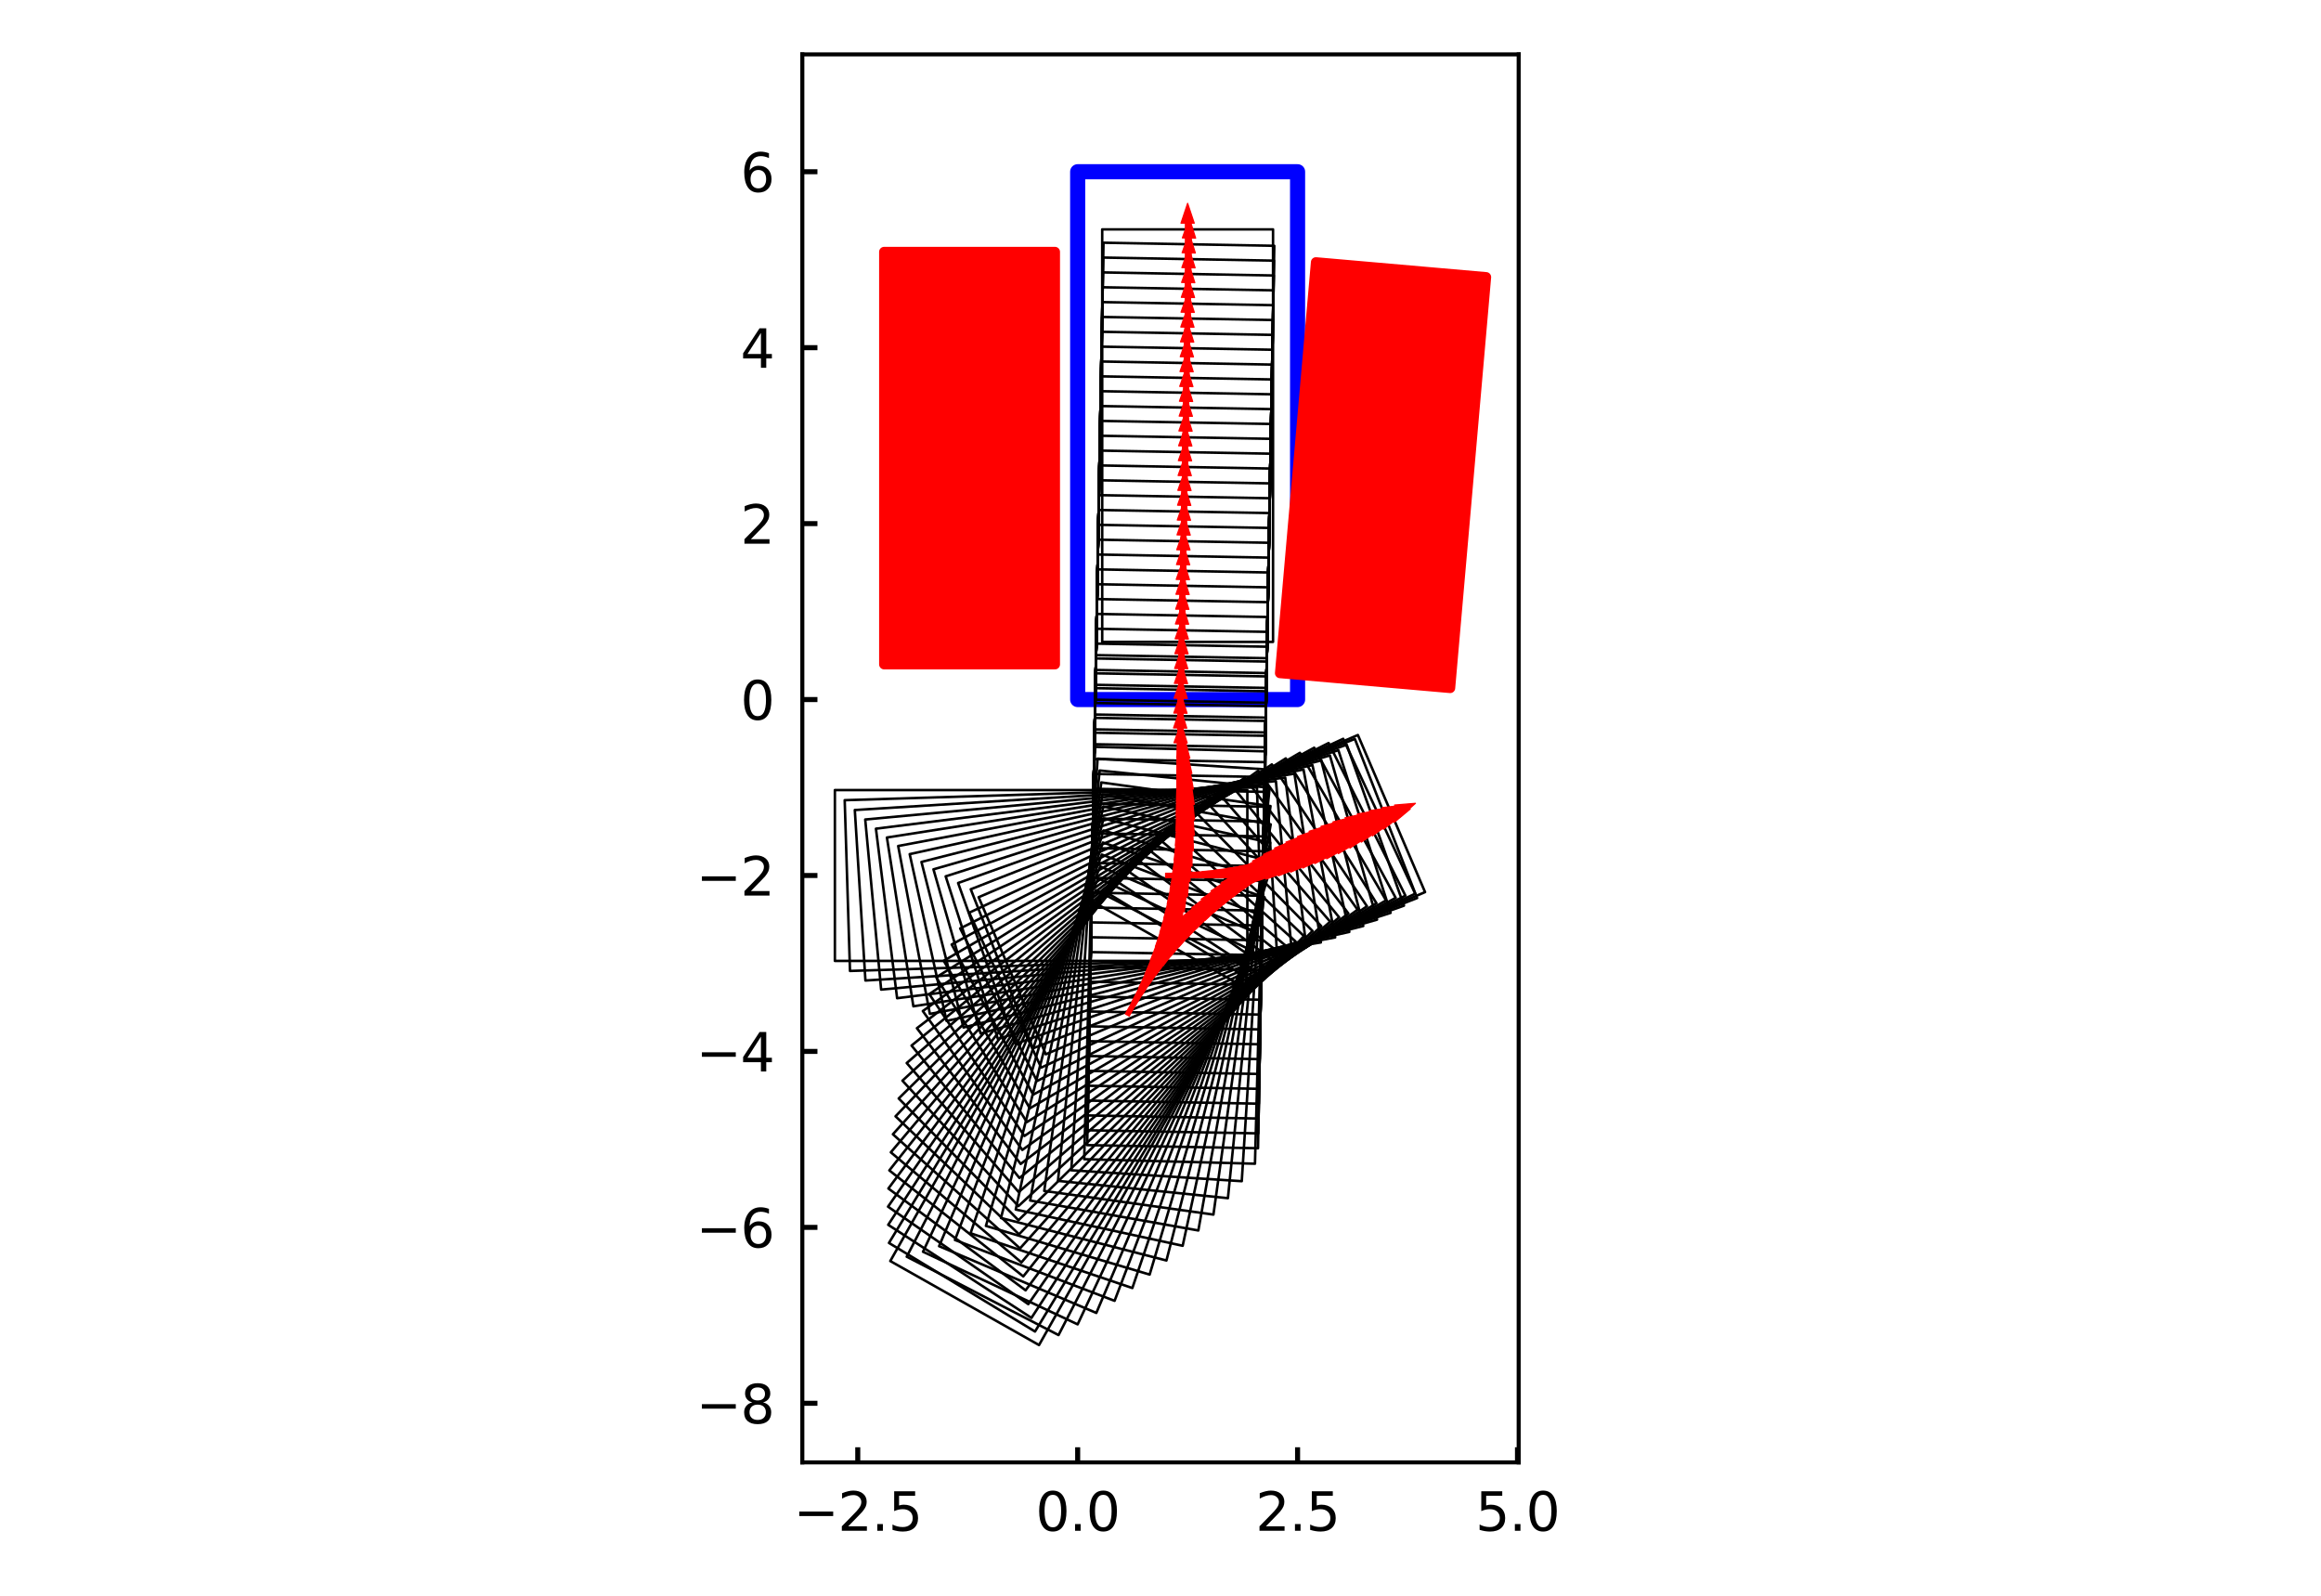 <?xml version="1.0" encoding="utf-8" standalone="no"?>
<!DOCTYPE svg PUBLIC "-//W3C//DTD SVG 1.1//EN"
  "http://www.w3.org/Graphics/SVG/1.1/DTD/svg11.dtd">
<svg xmlns:xlink="http://www.w3.org/1999/xlink" width="460.8pt" height="316.8pt" viewBox="0 0 460.8 316.8" xmlns="http://www.w3.org/2000/svg" version="1.1">
 <defs>
  <style type="text/css">*{stroke-linejoin: round; stroke-linecap: butt}</style>
 </defs>
 <g id="figure_1">
  <g id="patch_1">
   <path d="M 0 316.8 
L 460.8 316.8 
L 460.8 0 
L 0 0 
z
" style="fill: #ffffff"/>
  </g>
  <g id="axes_1">
   <g id="patch_2">
    <path d="M 159.29 290.32 
L 301.51 290.32 
L 301.51 10.8 
L 159.29 10.8 
z
" style="fill: #ffffff"/>
   </g>
   <g id="PatchCollection_1">
    <path d="M 213.955 138.878 
L 257.615 138.878 
L 257.615 34.093 
L 213.955 34.093 
z
" clip-path="url(#p32243d789e)" style="fill: #ffffff; stroke: #0000ff; stroke-width: 3"/>
    <path d="M 175.534 131.892 
L 209.449 131.892 
L 209.449 50.003 
L 175.534 50.003 
z
" clip-path="url(#p32243d789e)" style="fill: #ff0000; stroke: #ff0000; stroke-width: 2"/>
    <path d="M 254.122 133.638 
L 287.909 136.594 
L 295.046 55.017 
L 261.259 52.061 
z
" clip-path="url(#p32243d789e)" style="fill: #ff0000; stroke: #ff0000; stroke-width: 2"/>
   </g>
   <g id="PatchCollection_2">
    <path d="M 165.754 190.763 
L 247.643 190.763 
L 247.643 156.848 
L 165.754 156.848 
L 165.754 190.763 
z
" clip-path="url(#p32243d789e)" style="fill: none; stroke: #000000; stroke-width: 0.5"/>
    <path d="M 168.755 192.758 
L 250.605 190.213 
L 249.551 156.314 
L 167.701 158.859 
L 168.755 192.758 
z
" clip-path="url(#p32243d789e)" style="fill: none; stroke: #000000; stroke-width: 0.5"/>
    <path d="M 171.817 194.658 
L 253.547 189.571 
L 251.441 155.721 
L 169.71 160.808 
L 171.817 194.658 
z
" clip-path="url(#p32243d789e)" style="fill: none; stroke: #000000; stroke-width: 0.5"/>
    <path d="M 174.936 196.462 
L 256.469 188.837 
L 253.311 155.07 
L 171.778 162.694 
L 174.936 196.462 
z
" clip-path="url(#p32243d789e)" style="fill: none; stroke: #000000; stroke-width: 0.5"/>
    <path d="M 178.109 198.168 
L 259.366 188.014 
L 255.16 154.36 
L 173.904 164.515 
L 178.109 198.168 
z
" clip-path="url(#p32243d789e)" style="fill: none; stroke: #000000; stroke-width: 0.5"/>
    <path d="M 181.335 199.775 
L 262.237 187.101 
L 256.987 153.594 
L 176.085 166.269 
L 181.335 199.775 
z
" clip-path="url(#p32243d789e)" style="fill: none; stroke: #000000; stroke-width: 0.5"/>
    <path d="M 184.608 201.281 
L 265.077 186.099 
L 258.789 152.771 
L 178.32 167.954 
L 184.608 201.281 
z
" clip-path="url(#p32243d789e)" style="fill: none; stroke: #000000; stroke-width: 0.5"/>
    <path d="M 187.927 202.685 
L 267.885 185.009 
L 260.564 151.893 
L 180.606 169.569 
L 187.927 202.685 
z
" clip-path="url(#p32243d789e)" style="fill: none; stroke: #000000; stroke-width: 0.5"/>
    <path d="M 191.287 203.984 
L 270.658 183.832 
L 262.311 150.96 
L 182.941 171.112 
L 191.287 203.984 
z
" clip-path="url(#p32243d789e)" style="fill: none; stroke: #000000; stroke-width: 0.5"/>
    <path d="M 194.687 205.179 
L 273.393 182.57 
L 264.029 149.973 
L 185.323 172.582 
L 194.687 205.179 
z
" clip-path="url(#p32243d789e)" style="fill: none; stroke: #000000; stroke-width: 0.5"/>
    <path d="M 198.122 206.268 
L 276.087 181.223 
L 265.715 148.933 
L 187.749 173.977 
L 198.122 206.268 
z
" clip-path="url(#p32243d789e)" style="fill: none; stroke: #000000; stroke-width: 0.5"/>
    <path d="M 201.589 207.249 
L 278.738 179.793 
L 267.367 147.841 
L 190.218 175.296 
L 201.589 207.249 
z
" clip-path="url(#p32243d789e)" style="fill: none; stroke: #000000; stroke-width: 0.5"/>
    <path d="M 205.085 208.122 
L 281.344 178.282 
L 268.985 146.699 
L 192.727 176.538 
L 205.085 208.122 
z
" clip-path="url(#p32243d789e)" style="fill: none; stroke: #000000; stroke-width: 0.5"/>
    <path d="M 207.629 209.3 
L 282.923 177.105 
L 269.589 145.921 
L 194.295 178.115 
L 207.629 209.3 
z
" clip-path="url(#p32243d789e)" style="fill: none; stroke: #000000; stroke-width: 0.5"/>
    <path d="M 206.711 211.944 
L 280.968 177.425 
L 266.672 146.67 
L 192.414 181.189 
L 206.711 211.944 
z
" clip-path="url(#p32243d789e)" style="fill: none; stroke: #000000; stroke-width: 0.5"/>
    <path d="M 205.876 214.615 
L 279.025 177.805 
L 263.779 147.51 
L 190.63 184.32 
L 205.876 214.615 
z
" clip-path="url(#p32243d789e)" style="fill: none; stroke: #000000; stroke-width: 0.5"/>
    <path d="M 205.124 217.311 
L 277.093 178.246 
L 260.914 148.439 
L 188.944 187.504 
L 205.124 217.311 
z
" clip-path="url(#p32243d789e)" style="fill: none; stroke: #000000; stroke-width: 0.5"/>
    <path d="M 204.456 220.029 
L 275.177 178.746 
L 258.079 149.456 
L 187.358 190.74 
L 204.456 220.029 
z
" clip-path="url(#p32243d789e)" style="fill: none; stroke: #000000; stroke-width: 0.5"/>
    <path d="M 203.873 222.767 
L 273.277 179.306 
L 255.277 150.561 
L 185.873 194.022 
L 203.873 222.767 
z
" clip-path="url(#p32243d789e)" style="fill: none; stroke: #000000; stroke-width: 0.5"/>
    <path d="M 203.375 225.521 
L 271.395 179.924 
L 252.511 151.753 
L 184.491 197.35 
L 203.375 225.521 
z
" clip-path="url(#p32243d789e)" style="fill: none; stroke: #000000; stroke-width: 0.5"/>
    <path d="M 202.964 228.29 
L 269.534 180.601 
L 249.783 153.031 
L 183.213 200.719 
L 202.964 228.29 
z
" clip-path="url(#p32243d789e)" style="fill: none; stroke: #000000; stroke-width: 0.5"/>
    <path d="M 202.638 231.07 
L 267.694 181.335 
L 247.096 154.392 
L 182.04 204.126 
L 202.638 231.07 
z
" clip-path="url(#p32243d789e)" style="fill: none; stroke: #000000; stroke-width: 0.5"/>
    <path d="M 202.399 233.859 
L 265.878 182.127 
L 244.453 155.836 
L 180.974 207.568 
L 202.399 233.859 
z
" clip-path="url(#p32243d789e)" style="fill: none; stroke: #000000; stroke-width: 0.5"/>
    <path d="M 202.247 236.653 
L 264.088 182.974 
L 241.856 157.362 
L 180.015 211.041 
L 202.247 236.653 
z
" clip-path="url(#p32243d789e)" style="fill: none; stroke: #000000; stroke-width: 0.5"/>
    <path d="M 202.182 239.452 
L 262.325 183.876 
L 239.307 158.967 
L 179.165 214.543 
L 202.182 239.452 
z
" clip-path="url(#p32243d789e)" style="fill: none; stroke: #000000; stroke-width: 0.5"/>
    <path d="M 202.204 242.251 
L 260.59 184.833 
L 236.81 160.651 
L 178.424 218.069 
L 202.204 242.251 
z
" clip-path="url(#p32243d789e)" style="fill: none; stroke: #000000; stroke-width: 0.5"/>
    <path d="M 202.313 245.047 
L 258.886 185.843 
L 234.366 162.412 
L 177.792 221.617 
L 202.313 245.047 
z
" clip-path="url(#p32243d789e)" style="fill: none; stroke: #000000; stroke-width: 0.5"/>
    <path d="M 202.508 247.84 
L 257.215 186.906 
L 231.978 164.248 
L 177.272 225.182 
L 202.508 247.84 
z
" clip-path="url(#p32243d789e)" style="fill: none; stroke: #000000; stroke-width: 0.5"/>
    <path d="M 202.79 250.624 
L 255.577 188.02 
L 229.649 166.157 
L 176.862 228.762 
L 202.79 250.624 
z
" clip-path="url(#p32243d789e)" style="fill: none; stroke: #000000; stroke-width: 0.5"/>
    <path d="M 203.159 253.399 
L 253.975 189.184 
L 227.379 168.138 
L 176.564 232.353 
L 203.159 253.399 
z
" clip-path="url(#p32243d789e)" style="fill: none; stroke: #000000; stroke-width: 0.5"/>
    <path d="M 203.614 256.161 
L 252.409 190.398 
L 225.173 170.188 
L 176.377 235.951 
L 203.614 256.161 
z
" clip-path="url(#p32243d789e)" style="fill: none; stroke: #000000; stroke-width: 0.5"/>
    <path d="M 204.154 258.907 
L 250.882 191.659 
L 223.031 172.306 
L 176.303 239.554 
L 204.154 258.907 
z
" clip-path="url(#p32243d789e)" style="fill: none; stroke: #000000; stroke-width: 0.5"/>
    <path d="M 204.779 261.635 
L 249.395 192.968 
L 220.956 174.49 
L 176.34 243.157 
L 204.779 261.635 
z
" clip-path="url(#p32243d789e)" style="fill: none; stroke: #000000; stroke-width: 0.5"/>
    <path d="M 205.489 264.342 
L 247.95 194.322 
L 218.95 176.736 
L 176.489 246.757 
L 205.489 264.342 
z
" clip-path="url(#p32243d789e)" style="fill: none; stroke: #000000; stroke-width: 0.5"/>
    <path d="M 206.283 267.027 
L 246.547 195.72 
L 217.015 179.045 
L 176.751 250.351 
L 206.283 267.027 
z
" clip-path="url(#p32243d789e)" style="fill: none; stroke: #000000; stroke-width: 0.5"/>
    <path d="M 210.154 265.044 
L 247.715 192.278 
L 217.578 176.721 
L 180.017 249.487 
L 210.154 265.044 
z
" clip-path="url(#p32243d789e)" style="fill: none; stroke: #000000; stroke-width: 0.5"/>
    <path d="M 213.948 262.917 
L 248.753 188.793 
L 218.054 174.378 
L 183.248 248.502 
L 213.948 262.917 
z
" clip-path="url(#p32243d789e)" style="fill: none; stroke: #000000; stroke-width: 0.5"/>
    <path d="M 217.659 260.65 
L 249.66 185.273 
L 218.441 172.019 
L 186.44 247.396 
L 217.659 260.65 
z
" clip-path="url(#p32243d789e)" style="fill: none; stroke: #000000; stroke-width: 0.5"/>
    <path d="M 221.283 258.245 
L 250.434 181.72 
L 218.74 169.647 
L 189.589 246.172 
L 221.283 258.245 
z
" clip-path="url(#p32243d789e)" style="fill: none; stroke: #000000; stroke-width: 0.5"/>
    <path d="M 224.813 255.706 
L 251.074 178.142 
L 218.95 167.266 
L 192.689 244.829 
L 224.813 255.706 
z
" clip-path="url(#p32243d789e)" style="fill: none; stroke: #000000; stroke-width: 0.5"/>
    <path d="M 228.246 253.036 
L 251.579 174.542 
L 219.07 164.878 
L 195.737 243.372 
L 228.246 253.036 
z
" clip-path="url(#p32243d789e)" style="fill: none; stroke: #000000; stroke-width: 0.5"/>
    <path d="M 231.577 250.239 
L 251.949 170.925 
L 219.101 162.487 
L 198.728 241.801 
L 231.577 250.239 
z
" clip-path="url(#p32243d789e)" style="fill: none; stroke: #000000; stroke-width: 0.5"/>
    <path d="M 234.8 247.319 
L 252.184 167.297 
L 219.041 160.097 
L 201.658 240.12 
L 234.8 247.319 
z
" clip-path="url(#p32243d789e)" style="fill: none; stroke: #000000; stroke-width: 0.5"/>
    <path d="M 237.912 244.281 
L 252.282 163.663 
L 218.893 157.711 
L 204.523 238.33 
L 237.912 244.281 
z
" clip-path="url(#p32243d789e)" style="fill: none; stroke: #000000; stroke-width: 0.5"/>
    <path d="M 240.907 241.128 
L 252.243 160.027 
L 218.655 155.332 
L 207.319 236.433 
L 240.907 241.128 
z
" clip-path="url(#p32243d789e)" style="fill: none; stroke: #000000; stroke-width: 0.5"/>
    <path d="M 243.783 237.865 
L 252.068 156.396 
L 218.327 152.964 
L 210.042 234.433 
L 243.783 237.865 
z
" clip-path="url(#p32243d789e)" style="fill: none; stroke: #000000; stroke-width: 0.5"/>
    <path d="M 246.533 234.496 
L 251.758 152.774 
L 217.912 150.61 
L 212.687 232.332 
L 246.533 234.496 
z
" clip-path="url(#p32243d789e)" style="fill: none; stroke: #000000; stroke-width: 0.5"/>
    <path d="M 249.156 231.026 
L 251.311 149.166 
L 217.408 148.273 
L 215.252 230.133 
L 249.156 231.026 
z
" clip-path="url(#p32243d789e)" style="fill: none; stroke: #000000; stroke-width: 0.5"/>
    <path d="M 249.758 227.95 
L 251.236 146.075 
L 217.326 145.463 
L 215.848 227.338 
L 249.758 227.95 
z
" clip-path="url(#p32243d789e)" style="fill: none; stroke: #000000; stroke-width: 0.5"/>
    <path d="M 249.811 225.002 
L 251.289 143.127 
L 217.38 142.515 
L 215.901 224.39 
L 249.811 225.002 
z
" clip-path="url(#p32243d789e)" style="fill: none; stroke: #000000; stroke-width: 0.5"/>
    <path d="M 249.864 222.055 
L 251.342 140.179 
L 217.433 139.567 
L 215.954 221.442 
L 249.864 222.055 
z
" clip-path="url(#p32243d789e)" style="fill: none; stroke: #000000; stroke-width: 0.5"/>
    <path d="M 249.917 219.107 
L 251.396 137.231 
L 217.486 136.619 
L 216.008 218.495 
L 249.917 219.107 
z
" clip-path="url(#p32243d789e)" style="fill: none; stroke: #000000; stroke-width: 0.5"/>
    <path d="M 249.97 216.159 
L 251.449 134.284 
L 217.539 133.671 
L 216.061 215.547 
L 249.97 216.159 
z
" clip-path="url(#p32243d789e)" style="fill: none; stroke: #000000; stroke-width: 0.5"/>
    <path d="M 250.024 213.211 
L 251.502 131.336 
L 217.593 130.723 
L 216.114 212.599 
L 250.024 213.211 
z
" clip-path="url(#p32243d789e)" style="fill: none; stroke: #000000; stroke-width: 0.5"/>
    <path d="M 250.077 210.264 
L 251.555 128.388 
L 217.646 127.776 
L 216.167 209.651 
L 250.077 210.264 
z
" clip-path="url(#p32243d789e)" style="fill: none; stroke: #000000; stroke-width: 0.5"/>
    <path d="M 250.13 207.316 
L 251.609 125.44 
L 217.699 124.828 
L 216.22 206.703 
L 250.13 207.316 
z
" clip-path="url(#p32243d789e)" style="fill: none; stroke: #000000; stroke-width: 0.5"/>
    <path d="M 250.183 204.368 
L 251.662 122.492 
L 217.752 121.88 
L 216.274 203.756 
L 250.183 204.368 
z
" clip-path="url(#p32243d789e)" style="fill: none; stroke: #000000; stroke-width: 0.5"/>
    <path d="M 250.237 201.42 
L 251.715 119.545 
L 217.805 118.932 
L 216.327 200.808 
L 250.237 201.42 
z
" clip-path="url(#p32243d789e)" style="fill: none; stroke: #000000; stroke-width: 0.5"/>
    <path d="M 250.29 198.472 
L 251.768 116.597 
L 217.859 115.985 
L 216.38 197.86 
L 250.29 198.472 
z
" clip-path="url(#p32243d789e)" style="fill: none; stroke: #000000; stroke-width: 0.5"/>
    <path d="M 250.343 195.525 
L 251.821 113.649 
L 217.912 113.037 
L 216.433 194.912 
L 250.343 195.525 
z
" clip-path="url(#p32243d789e)" style="fill: none; stroke: #000000; stroke-width: 0.5"/>
    <path d="M 250.396 192.577 
L 251.875 110.701 
L 217.965 110.089 
L 216.487 191.964 
L 250.396 192.577 
z
" clip-path="url(#p32243d789e)" style="fill: none; stroke: #000000; stroke-width: 0.5"/>
    <path d="M 250.449 189.629 
L 251.928 107.754 
L 218.018 107.141 
L 216.54 189.017 
L 250.449 189.629 
z
" clip-path="url(#p32243d789e)" style="fill: none; stroke: #000000; stroke-width: 0.5"/>
    <path d="M 250.503 186.681 
L 251.981 104.806 
L 218.072 104.193 
L 216.593 186.069 
L 250.503 186.681 
z
" clip-path="url(#p32243d789e)" style="fill: none; stroke: #000000; stroke-width: 0.5"/>
    <path d="M 250.556 183.734 
L 252.035 101.858 
L 218.125 101.246 
L 216.646 183.121 
L 250.556 183.734 
z
" clip-path="url(#p32243d789e)" style="fill: none; stroke: #000000; stroke-width: 0.5"/>
    <path d="M 250.609 180.786 
L 252.088 98.91 
L 218.178 98.298 
L 216.699 180.173 
L 250.609 180.786 
z
" clip-path="url(#p32243d789e)" style="fill: none; stroke: #000000; stroke-width: 0.5"/>
    <path d="M 250.662 177.838 
L 252.141 95.962 
L 218.231 95.35 
L 216.753 177.225 
L 250.662 177.838 
z
" clip-path="url(#p32243d789e)" style="fill: none; stroke: #000000; stroke-width: 0.5"/>
    <path d="M 250.716 174.89 
L 252.194 93.015 
L 218.285 92.402 
L 216.806 174.278 
L 250.716 174.89 
z
" clip-path="url(#p32243d789e)" style="fill: none; stroke: #000000; stroke-width: 0.5"/>
    <path d="M 250.769 171.942 
L 252.247 90.067 
L 218.338 89.454 
L 216.859 171.33 
L 250.769 171.942 
z
" clip-path="url(#p32243d789e)" style="fill: none; stroke: #000000; stroke-width: 0.5"/>
    <path d="M 250.822 168.995 
L 252.3 87.119 
L 218.391 86.507 
L 216.912 168.382 
L 250.822 168.995 
z
" clip-path="url(#p32243d789e)" style="fill: none; stroke: #000000; stroke-width: 0.5"/>
    <path d="M 250.875 166.047 
L 252.354 84.171 
L 218.444 83.559 
L 216.966 165.434 
L 250.875 166.047 
z
" clip-path="url(#p32243d789e)" style="fill: none; stroke: #000000; stroke-width: 0.5"/>
    <path d="M 250.928 163.099 
L 252.407 81.223 
L 218.497 80.611 
L 217.019 162.487 
L 250.928 163.099 
z
" clip-path="url(#p32243d789e)" style="fill: none; stroke: #000000; stroke-width: 0.5"/>
    <path d="M 250.982 160.151 
L 252.46 78.276 
L 218.551 77.663 
L 217.072 159.539 
L 250.982 160.151 
z
" clip-path="url(#p32243d789e)" style="fill: none; stroke: #000000; stroke-width: 0.5"/>
    <path d="M 251.035 157.203 
L 252.514 75.328 
L 218.604 74.716 
L 217.125 156.591 
L 251.035 157.203 
z
" clip-path="url(#p32243d789e)" style="fill: none; stroke: #000000; stroke-width: 0.5"/>
    <path d="M 251.088 154.256 
L 252.567 72.38 
L 218.657 71.768 
L 217.178 153.643 
L 251.088 154.256 
z
" clip-path="url(#p32243d789e)" style="fill: none; stroke: #000000; stroke-width: 0.5"/>
    <path d="M 251.141 151.308 
L 252.62 69.432 
L 218.71 68.82 
L 217.232 150.695 
L 251.141 151.308 
z
" clip-path="url(#p32243d789e)" style="fill: none; stroke: #000000; stroke-width: 0.5"/>
    <path d="M 251.195 148.36 
L 252.673 66.484 
L 218.764 65.872 
L 217.285 147.748 
L 251.195 148.36 
z
" clip-path="url(#p32243d789e)" style="fill: none; stroke: #000000; stroke-width: 0.5"/>
    <path d="M 251.248 145.412 
L 252.726 63.537 
L 218.817 62.924 
L 217.338 144.8 
L 251.248 145.412 
z
" clip-path="url(#p32243d789e)" style="fill: none; stroke: #000000; stroke-width: 0.5"/>
    <path d="M 251.301 142.464 
L 252.78 60.589 
L 218.87 59.977 
L 217.391 141.852 
L 251.301 142.464 
z
" clip-path="url(#p32243d789e)" style="fill: none; stroke: #000000; stroke-width: 0.5"/>
    <path d="M 251.354 139.517 
L 252.833 57.641 
L 218.923 57.029 
L 217.445 138.904 
L 251.354 139.517 
z
" clip-path="url(#p32243d789e)" style="fill: none; stroke: #000000; stroke-width: 0.5"/>
    <path d="M 251.408 136.569 
L 252.886 54.693 
L 218.976 54.081 
L 217.498 135.956 
L 251.408 136.569 
z
" clip-path="url(#p32243d789e)" style="fill: none; stroke: #000000; stroke-width: 0.5"/>
    <path d="M 251.461 133.621 
L 252.939 51.746 
L 219.03 51.133 
L 217.551 133.009 
L 251.461 133.621 
z
" clip-path="url(#p32243d789e)" style="fill: none; stroke: #000000; stroke-width: 0.5"/>
    <path d="M 251.514 130.673 
L 252.993 48.798 
L 219.083 48.185 
L 217.604 130.061 
L 251.514 130.673 
z
" clip-path="url(#p32243d789e)" style="fill: none; stroke: #000000; stroke-width: 0.5"/>
    <path d="M 252.743 127.43 
L 252.743 45.541 
L 218.828 45.541 
L 218.828 127.43 
L 252.743 127.43 
z
" clip-path="url(#p32243d789e)" style="fill: none; stroke: #000000; stroke-width: 0.5"/>
   </g>
   <g id="PatchCollection_3">
    <path d="M 252.813 173.806 
L 248.883 175.115 
L 248.883 174.242 
L 231.419 174.242 
L 231.419 173.369 
L 248.883 173.369 
L 248.883 172.496 
z
" clip-path="url(#p32243d789e)" style="fill: #ff0000; stroke: #ff0000; stroke-width: 0.24"/>
    <path d="M 255.244 173.103 
L 251.358 174.534 
L 251.331 173.661 
L 233.875 174.204 
L 233.848 173.331 
L 251.303 172.789 
L 251.276 171.916 
z
" clip-path="url(#p32243d789e)" style="fill: #ff0000; stroke: #ff0000; stroke-width: 0.24"/>
    <path d="M 257.653 172.325 
L 253.813 173.876 
L 253.759 173.005 
L 236.328 174.09 
L 236.274 173.218 
L 253.704 172.133 
L 253.65 171.262 
z
" clip-path="url(#p32243d789e)" style="fill: #ff0000; stroke: #ff0000; stroke-width: 0.24"/>
    <path d="M 260.037 171.472 
L 256.247 173.142 
L 256.165 172.273 
L 238.777 173.899 
L 238.696 173.029 
L 256.084 171.403 
L 256.003 170.534 
z
" clip-path="url(#p32243d789e)" style="fill: #ff0000; stroke: #ff0000; stroke-width: 0.24"/>
    <path d="M 262.393 170.546 
L 258.656 172.333 
L 258.548 171.467 
L 241.219 173.632 
L 241.11 172.766 
L 258.44 170.6 
L 258.331 169.734 
z
" clip-path="url(#p32243d789e)" style="fill: #ff0000; stroke: #ff0000; stroke-width: 0.24"/>
    <path d="M 264.719 169.547 
L 261.04 171.449 
L 260.904 170.587 
L 243.651 173.29 
L 243.516 172.427 
L 260.769 169.724 
L 260.634 168.861 
z
" clip-path="url(#p32243d789e)" style="fill: #ff0000; stroke: #ff0000; stroke-width: 0.24"/>
    <path d="M 267.013 168.477 
L 263.394 170.492 
L 263.232 169.634 
L 246.071 172.872 
L 245.909 172.014 
L 263.07 168.776 
L 262.908 167.918 
z
" clip-path="url(#p32243d789e)" style="fill: #ff0000; stroke: #ff0000; stroke-width: 0.24"/>
    <path d="M 269.272 167.335 
L 265.718 169.462 
L 265.53 168.609 
L 248.477 172.379 
L 248.289 171.527 
L 265.341 167.757 
L 265.153 166.904 
z
" clip-path="url(#p32243d789e)" style="fill: #ff0000; stroke: #ff0000; stroke-width: 0.24"/>
    <path d="M 271.495 166.124 
L 268.009 168.36 
L 267.794 167.514 
L 250.867 171.812 
L 250.652 170.965 
L 267.579 166.668 
L 267.364 165.821 
z
" clip-path="url(#p32243d789e)" style="fill: #ff0000; stroke: #ff0000; stroke-width: 0.24"/>
    <path d="M 273.679 164.844 
L 270.264 167.188 
L 270.023 166.349 
L 253.238 171.17 
L 252.997 170.331 
L 269.782 165.509 
L 269.541 164.67 
z
" clip-path="url(#p32243d789e)" style="fill: #ff0000; stroke: #ff0000; stroke-width: 0.24"/>
    <path d="M 275.822 163.497 
L 272.482 165.946 
L 272.215 165.115 
L 255.588 170.456 
L 255.321 169.624 
L 271.948 164.283 
L 271.681 163.452 
z
" clip-path="url(#p32243d789e)" style="fill: #ff0000; stroke: #ff0000; stroke-width: 0.24"/>
    <path d="M 277.923 162.084 
L 274.66 164.636 
L 274.367 163.813 
L 257.914 169.668 
L 257.621 168.846 
L 274.075 162.99 
L 273.782 162.168 
z
" clip-path="url(#p32243d789e)" style="fill: #ff0000; stroke: #ff0000; stroke-width: 0.24"/>
    <path d="M 279.978 160.607 
L 276.796 163.258 
L 276.478 162.445 
L 260.215 168.809 
L 259.897 167.996 
L 276.16 161.632 
L 275.842 160.819 
z
" clip-path="url(#p32243d789e)" style="fill: #ff0000; stroke: #ff0000; stroke-width: 0.24"/>
    <path d="M 281.009 159.48 
L 277.911 162.23 
L 277.568 161.427 
L 261.51 168.293 
L 261.167 167.49 
L 277.225 160.624 
L 276.881 159.821 
z
" clip-path="url(#p32243d789e)" style="fill: #ff0000; stroke: #ff0000; stroke-width: 0.24"/>
    <path d="M 278.508 159.868 
L 275.497 162.712 
L 275.129 161.921 
L 259.292 169.282 
L 258.924 168.49 
L 274.761 161.129 
L 274.392 160.337 
z
" clip-path="url(#p32243d789e)" style="fill: #ff0000; stroke: #ff0000; stroke-width: 0.24"/>
    <path d="M 276.02 160.334 
L 273.098 163.27 
L 272.706 162.49 
L 257.106 170.34 
L 256.713 169.56 
L 272.313 161.71 
L 271.921 160.93 
z
" clip-path="url(#p32243d789e)" style="fill: #ff0000; stroke: #ff0000; stroke-width: 0.24"/>
    <path d="M 273.547 160.876 
L 270.718 163.902 
L 270.302 163.134 
L 254.953 171.466 
L 254.537 170.698 
L 269.885 162.367 
L 269.469 161.599 
z
" clip-path="url(#p32243d789e)" style="fill: #ff0000; stroke: #ff0000; stroke-width: 0.24"/>
    <path d="M 271.093 161.495 
L 268.359 164.607 
L 267.919 163.853 
L 252.837 172.658 
L 252.397 171.903 
L 267.479 163.099 
L 267.039 162.345 
z
" clip-path="url(#p32243d789e)" style="fill: #ff0000; stroke: #ff0000; stroke-width: 0.24"/>
    <path d="M 268.658 162.19 
L 266.023 165.386 
L 265.56 164.646 
L 250.758 173.914 
L 250.295 173.174 
L 265.096 163.906 
L 264.633 163.165 
z
" clip-path="url(#p32243d789e)" style="fill: #ff0000; stroke: #ff0000; stroke-width: 0.24"/>
    <path d="M 266.247 162.96 
L 263.712 166.236 
L 263.226 165.511 
L 248.72 175.235 
L 248.234 174.51 
L 262.74 164.786 
L 262.254 164.06 
z
" clip-path="url(#p32243d789e)" style="fill: #ff0000; stroke: #ff0000; stroke-width: 0.24"/>
    <path d="M 263.861 163.806 
L 261.429 167.159 
L 260.921 166.449 
L 246.724 176.619 
L 246.215 175.909 
L 260.412 165.739 
L 259.904 165.029 
z
" clip-path="url(#p32243d789e)" style="fill: #ff0000; stroke: #ff0000; stroke-width: 0.24"/>
    <path d="M 261.502 164.724 
L 259.176 168.151 
L 258.645 167.457 
L 244.771 178.064 
L 244.241 177.37 
L 258.115 166.764 
L 257.585 166.07 
z
" clip-path="url(#p32243d789e)" style="fill: #ff0000; stroke: #ff0000; stroke-width: 0.24"/>
    <path d="M 259.173 165.716 
L 256.954 169.213 
L 256.403 168.536 
L 242.865 179.569 
L 242.313 178.892 
L 255.851 167.86 
L 255.299 167.183 
z
" clip-path="url(#p32243d789e)" style="fill: #ff0000; stroke: #ff0000; stroke-width: 0.24"/>
    <path d="M 256.876 166.779 
L 254.767 170.344 
L 254.194 169.685 
L 241.006 181.133 
L 240.434 180.473 
L 253.622 169.025 
L 253.05 168.366 
z
" clip-path="url(#p32243d789e)" style="fill: #ff0000; stroke: #ff0000; stroke-width: 0.24"/>
    <path d="M 254.612 167.913 
L 252.615 171.542 
L 252.023 170.901 
L 239.197 182.753 
L 238.604 182.112 
L 251.43 170.259 
L 250.838 169.618 
z
" clip-path="url(#p32243d789e)" style="fill: #ff0000; stroke: #ff0000; stroke-width: 0.24"/>
    <path d="M 252.386 169.118 
L 250.503 172.807 
L 249.89 172.184 
L 237.438 184.429 
L 236.826 183.807 
L 249.278 171.561 
L 248.666 170.939 
z
" clip-path="url(#p32243d789e)" style="fill: #ff0000; stroke: #ff0000; stroke-width: 0.24"/>
    <path d="M 250.198 170.39 
L 248.43 174.136 
L 247.799 173.533 
L 235.733 186.159 
L 235.102 185.556 
L 247.167 172.929 
L 246.536 172.326 
z
" clip-path="url(#p32243d789e)" style="fill: #ff0000; stroke: #ff0000; stroke-width: 0.24"/>
    <path d="M 248.05 171.73 
L 246.4 175.529 
L 245.75 174.946 
L 234.083 187.941 
L 233.433 187.358 
L 245.1 174.363 
L 244.45 173.779 
z
" clip-path="url(#p32243d789e)" style="fill: #ff0000; stroke: #ff0000; stroke-width: 0.24"/>
    <path d="M 245.945 173.136 
L 244.413 176.985 
L 243.746 176.422 
L 232.488 189.773 
L 231.821 189.211 
L 243.078 175.859 
L 242.411 175.296 
z
" clip-path="url(#p32243d789e)" style="fill: #ff0000; stroke: #ff0000; stroke-width: 0.24"/>
    <path d="M 243.885 174.607 
L 242.474 178.501 
L 241.789 177.96 
L 230.952 191.654 
L 230.267 191.113 
L 241.104 177.418 
L 240.419 176.876 
z
" clip-path="url(#p32243d789e)" style="fill: #ff0000; stroke: #ff0000; stroke-width: 0.24"/>
    <path d="M 241.871 176.142 
L 240.582 180.078 
L 239.881 179.557 
L 229.474 193.582 
L 228.773 193.062 
L 239.179 179.037 
L 238.478 178.517 
z
" clip-path="url(#p32243d789e)" style="fill: #ff0000; stroke: #ff0000; stroke-width: 0.24"/>
    <path d="M 239.907 177.738 
L 238.74 181.712 
L 238.023 181.214 
L 228.057 195.555 
L 227.34 195.057 
L 237.306 180.715 
L 236.589 180.217 
z
" clip-path="url(#p32243d789e)" style="fill: #ff0000; stroke: #ff0000; stroke-width: 0.24"/>
    <path d="M 237.992 179.394 
L 236.95 183.403 
L 236.217 182.927 
L 226.702 197.571 
L 225.97 197.095 
L 235.485 182.451 
L 234.753 181.975 
z
" clip-path="url(#p32243d789e)" style="fill: #ff0000; stroke: #ff0000; stroke-width: 0.24"/>
    <path d="M 236.13 181.109 
L 235.213 185.148 
L 234.466 184.695 
L 225.411 199.628 
L 224.664 199.176 
L 233.72 184.243 
L 232.973 183.79 
z
" clip-path="url(#p32243d789e)" style="fill: #ff0000; stroke: #ff0000; stroke-width: 0.24"/>
    <path d="M 234.323 182.881 
L 233.531 186.947 
L 232.771 186.517 
L 224.184 201.724 
L 223.423 201.295 
L 232.01 186.088 
L 231.25 185.659 
z
" clip-path="url(#p32243d789e)" style="fill: #ff0000; stroke: #ff0000; stroke-width: 0.24"/>
    <path d="M 235.018 179.906 
L 234.379 183.998 
L 233.603 183.598 
L 225.593 199.116 
L 224.817 198.716 
L 232.827 183.197 
L 232.051 182.797 
z
" clip-path="url(#p32243d789e)" style="fill: #ff0000; stroke: #ff0000; stroke-width: 0.24"/>
    <path d="M 235.601 176.907 
L 235.116 181.02 
L 234.326 180.649 
L 226.903 196.457 
L 226.112 196.086 
L 233.535 180.278 
L 232.745 179.907 
z
" clip-path="url(#p32243d789e)" style="fill: #ff0000; stroke: #ff0000; stroke-width: 0.24"/>
    <path d="M 236.071 173.888 
L 235.741 178.016 
L 234.937 177.675 
L 228.112 193.751 
L 227.309 193.409 
L 234.133 177.334 
L 233.33 176.993 
z
" clip-path="url(#p32243d789e)" style="fill: #ff0000; stroke: #ff0000; stroke-width: 0.24"/>
    <path d="M 236.427 170.853 
L 236.252 174.991 
L 235.436 174.68 
L 229.219 191 
L 228.403 190.69 
L 234.62 174.37 
L 233.804 174.059 
z
" clip-path="url(#p32243d789e)" style="fill: #ff0000; stroke: #ff0000; stroke-width: 0.24"/>
    <path d="M 236.67 167.807 
L 236.65 171.949 
L 235.823 171.669 
L 230.223 188.211 
L 229.395 187.931 
L 234.996 171.389 
L 234.169 171.109 
z
" clip-path="url(#p32243d789e)" style="fill: #ff0000; stroke: #ff0000; stroke-width: 0.24"/>
    <path d="M 236.798 164.755 
L 236.933 168.894 
L 236.096 168.646 
L 231.12 185.386 
L 230.283 185.137 
L 235.259 168.397 
L 234.422 168.148 
z
" clip-path="url(#p32243d789e)" style="fill: #ff0000; stroke: #ff0000; stroke-width: 0.24"/>
    <path d="M 236.811 161.699 
L 237.102 165.831 
L 236.256 165.614 
L 231.912 182.529 
L 231.066 182.311 
L 235.411 165.397 
L 234.565 165.179 
z
" clip-path="url(#p32243d789e)" style="fill: #ff0000; stroke: #ff0000; stroke-width: 0.24"/>
    <path d="M 236.71 158.646 
L 237.156 162.763 
L 236.302 162.578 
L 232.595 179.644 
L 231.742 179.459 
L 235.449 162.393 
L 234.596 162.207 
z
" clip-path="url(#p32243d789e)" style="fill: #ff0000; stroke: #ff0000; stroke-width: 0.24"/>
    <path d="M 236.494 155.598 
L 237.094 159.696 
L 236.234 159.543 
L 233.17 176.736 
L 232.31 176.583 
L 235.375 159.39 
L 234.515 159.236 
z
" clip-path="url(#p32243d789e)" style="fill: #ff0000; stroke: #ff0000; stroke-width: 0.24"/>
    <path d="M 236.164 152.56 
L 236.918 156.633 
L 236.053 156.512 
L 233.635 173.808 
L 232.771 173.687 
L 235.188 156.391 
L 234.323 156.271 
z
" clip-path="url(#p32243d789e)" style="fill: #ff0000; stroke: #ff0000; stroke-width: 0.24"/>
    <path d="M 235.721 149.537 
L 236.626 153.579 
L 235.758 153.491 
L 233.991 170.865 
L 233.122 170.777 
L 234.889 153.402 
L 234.02 153.314 
z
" clip-path="url(#p32243d789e)" style="fill: #ff0000; stroke: #ff0000; stroke-width: 0.24"/>
    <path d="M 235.164 146.533 
L 236.221 150.538 
L 235.349 150.482 
L 234.235 167.911 
L 233.364 167.855 
L 234.478 150.427 
L 233.607 150.371 
z
" clip-path="url(#p32243d789e)" style="fill: #ff0000; stroke: #ff0000; stroke-width: 0.24"/>
    <path d="M 234.496 143.552 
L 235.701 147.514 
L 234.829 147.491 
L 234.369 164.949 
L 233.496 164.926 
L 233.956 147.468 
L 233.083 147.445 
z
" clip-path="url(#p32243d789e)" style="fill: #ff0000; stroke: #ff0000; stroke-width: 0.24"/>
    <path d="M 234.375 140.6 
L 235.613 144.553 
L 234.74 144.537 
L 234.425 161.998 
L 233.552 161.982 
L 233.867 144.521 
L 232.994 144.505 
z
" clip-path="url(#p32243d789e)" style="fill: #ff0000; stroke: #ff0000; stroke-width: 0.24"/>
    <path d="M 234.428 137.652 
L 235.666 141.605 
L 234.793 141.589 
L 234.478 159.05 
L 233.605 159.034 
L 233.92 141.573 
L 233.047 141.557 
z
" clip-path="url(#p32243d789e)" style="fill: #ff0000; stroke: #ff0000; stroke-width: 0.24"/>
    <path d="M 234.481 134.705 
L 235.72 138.657 
L 234.847 138.641 
L 234.531 156.102 
L 233.658 156.087 
L 233.973 138.625 
L 233.1 138.61 
z
" clip-path="url(#p32243d789e)" style="fill: #ff0000; stroke: #ff0000; stroke-width: 0.24"/>
    <path d="M 234.534 131.757 
L 235.773 135.709 
L 234.9 135.693 
L 234.584 153.155 
L 233.711 153.139 
L 234.027 135.678 
L 233.154 135.662 
z
" clip-path="url(#p32243d789e)" style="fill: #ff0000; stroke: #ff0000; stroke-width: 0.24"/>
    <path d="M 234.587 128.809 
L 235.826 132.761 
L 234.953 132.746 
L 234.638 150.207 
L 233.765 150.191 
L 234.08 132.73 
L 233.207 132.714 
z
" clip-path="url(#p32243d789e)" style="fill: #ff0000; stroke: #ff0000; stroke-width: 0.24"/>
    <path d="M 234.641 125.861 
L 235.879 129.814 
L 235.006 129.798 
L 234.691 147.259 
L 233.818 147.243 
L 234.133 129.782 
L 233.26 129.766 
z
" clip-path="url(#p32243d789e)" style="fill: #ff0000; stroke: #ff0000; stroke-width: 0.24"/>
    <path d="M 234.694 122.913 
L 235.933 126.866 
L 235.06 126.85 
L 234.744 144.311 
L 233.871 144.295 
L 234.187 126.834 
L 233.313 126.818 
z
" clip-path="url(#p32243d789e)" style="fill: #ff0000; stroke: #ff0000; stroke-width: 0.24"/>
    <path d="M 234.747 119.966 
L 235.986 123.918 
L 235.113 123.902 
L 234.797 141.363 
L 233.924 141.348 
L 234.24 123.886 
L 233.367 123.871 
z
" clip-path="url(#p32243d789e)" style="fill: #ff0000; stroke: #ff0000; stroke-width: 0.24"/>
    <path d="M 234.8 117.018 
L 236.039 120.97 
L 235.166 120.954 
L 234.851 138.416 
L 233.978 138.4 
L 234.293 120.939 
L 233.42 120.923 
z
" clip-path="url(#p32243d789e)" style="fill: #ff0000; stroke: #ff0000; stroke-width: 0.24"/>
    <path d="M 234.854 114.07 
L 236.092 118.022 
L 235.219 118.007 
L 234.904 135.468 
L 234.031 135.452 
L 234.346 117.991 
L 233.473 117.975 
z
" clip-path="url(#p32243d789e)" style="fill: #ff0000; stroke: #ff0000; stroke-width: 0.24"/>
    <path d="M 234.907 111.122 
L 236.146 115.075 
L 235.272 115.059 
L 234.957 132.52 
L 234.084 132.504 
L 234.399 115.043 
L 233.526 115.027 
z
" clip-path="url(#p32243d789e)" style="fill: #ff0000; stroke: #ff0000; stroke-width: 0.24"/>
    <path d="M 234.96 108.174 
L 236.199 112.127 
L 235.326 112.111 
L 235.01 129.572 
L 234.137 129.556 
L 234.452 112.095 
L 233.579 112.08 
z
" clip-path="url(#p32243d789e)" style="fill: #ff0000; stroke: #ff0000; stroke-width: 0.24"/>
    <path d="M 235.013 105.227 
L 236.252 109.179 
L 235.379 109.163 
L 235.063 126.624 
L 234.19 126.609 
L 234.506 109.148 
L 233.633 109.132 
z
" clip-path="url(#p32243d789e)" style="fill: #ff0000; stroke: #ff0000; stroke-width: 0.24"/>
    <path d="M 235.066 102.279 
L 236.305 106.231 
L 235.432 106.215 
L 235.117 123.677 
L 234.244 123.661 
L 234.559 106.2 
L 233.686 106.184 
z
" clip-path="url(#p32243d789e)" style="fill: #ff0000; stroke: #ff0000; stroke-width: 0.24"/>
    <path d="M 235.12 99.331 
L 236.358 103.284 
L 235.485 103.268 
L 235.17 120.729 
L 234.297 120.713 
L 234.612 103.252 
L 233.739 103.236 
z
" clip-path="url(#p32243d789e)" style="fill: #ff0000; stroke: #ff0000; stroke-width: 0.24"/>
    <path d="M 235.173 96.383 
L 236.412 100.336 
L 235.539 100.32 
L 235.223 117.781 
L 234.35 117.765 
L 234.666 100.304 
L 233.792 100.288 
z
" clip-path="url(#p32243d789e)" style="fill: #ff0000; stroke: #ff0000; stroke-width: 0.24"/>
    <path d="M 235.226 93.435 
L 236.465 97.388 
L 235.592 97.372 
L 235.276 114.833 
L 234.403 114.817 
L 234.719 97.356 
L 233.846 97.341 
z
" clip-path="url(#p32243d789e)" style="fill: #ff0000; stroke: #ff0000; stroke-width: 0.24"/>
    <path d="M 235.279 90.488 
L 236.518 94.44 
L 235.645 94.424 
L 235.33 111.885 
L 234.457 111.87 
L 234.772 94.409 
L 233.899 94.393 
z
" clip-path="url(#p32243d789e)" style="fill: #ff0000; stroke: #ff0000; stroke-width: 0.24"/>
    <path d="M 235.333 87.54 
L 236.571 91.492 
L 235.698 91.477 
L 235.383 108.938 
L 234.51 108.922 
L 234.825 91.461 
L 233.952 91.445 
z
" clip-path="url(#p32243d789e)" style="fill: #ff0000; stroke: #ff0000; stroke-width: 0.24"/>
    <path d="M 235.386 84.592 
L 236.625 88.545 
L 235.751 88.529 
L 235.436 105.99 
L 234.563 105.974 
L 234.878 88.513 
L 234.005 88.497 
z
" clip-path="url(#p32243d789e)" style="fill: #ff0000; stroke: #ff0000; stroke-width: 0.24"/>
    <path d="M 235.439 81.644 
L 236.678 85.597 
L 235.805 85.581 
L 235.489 103.042 
L 234.616 103.026 
L 234.932 85.565 
L 234.058 85.55 
z
" clip-path="url(#p32243d789e)" style="fill: #ff0000; stroke: #ff0000; stroke-width: 0.24"/>
    <path d="M 235.492 78.696 
L 236.731 82.649 
L 235.858 82.633 
L 235.543 100.094 
L 234.669 100.079 
L 234.985 82.617 
L 234.112 82.602 
z
" clip-path="url(#p32243d789e)" style="fill: #ff0000; stroke: #ff0000; stroke-width: 0.24"/>
    <path d="M 235.546 75.749 
L 236.784 79.701 
L 235.911 79.685 
L 235.596 97.147 
L 234.723 97.131 
L 235.038 79.67 
L 234.165 79.654 
z
" clip-path="url(#p32243d789e)" style="fill: #ff0000; stroke: #ff0000; stroke-width: 0.24"/>
    <path d="M 235.599 72.801 
L 236.837 76.753 
L 235.964 76.738 
L 235.649 94.199 
L 234.776 94.183 
L 235.091 76.722 
L 234.218 76.706 
z
" clip-path="url(#p32243d789e)" style="fill: #ff0000; stroke: #ff0000; stroke-width: 0.24"/>
    <path d="M 235.652 69.853 
L 236.891 73.806 
L 236.018 73.79 
L 235.702 91.251 
L 234.829 91.235 
L 235.145 73.774 
L 234.272 73.758 
z
" clip-path="url(#p32243d789e)" style="fill: #ff0000; stroke: #ff0000; stroke-width: 0.24"/>
    <path d="M 235.705 66.905 
L 236.944 70.858 
L 236.071 70.842 
L 235.755 88.303 
L 234.882 88.288 
L 235.198 70.826 
L 234.325 70.811 
z
" clip-path="url(#p32243d789e)" style="fill: #ff0000; stroke: #ff0000; stroke-width: 0.24"/>
    <path d="M 235.758 63.958 
L 236.997 67.91 
L 236.124 67.894 
L 235.809 85.355 
L 234.936 85.34 
L 235.251 67.878 
L 234.378 67.863 
z
" clip-path="url(#p32243d789e)" style="fill: #ff0000; stroke: #ff0000; stroke-width: 0.24"/>
    <path d="M 235.812 61.01 
L 237.05 64.962 
L 236.177 64.946 
L 235.862 82.408 
L 234.989 82.392 
L 235.304 64.931 
L 234.431 64.915 
z
" clip-path="url(#p32243d789e)" style="fill: #ff0000; stroke: #ff0000; stroke-width: 0.24"/>
    <path d="M 235.865 58.062 
L 237.104 62.014 
L 236.231 61.999 
L 235.915 79.46 
L 235.042 79.444 
L 235.357 61.983 
L 234.484 61.967 
z
" clip-path="url(#p32243d789e)" style="fill: #ff0000; stroke: #ff0000; stroke-width: 0.24"/>
    <path d="M 235.918 55.114 
L 237.157 59.067 
L 236.284 59.051 
L 235.968 76.512 
L 235.095 76.496 
L 235.411 59.035 
L 234.538 59.019 
z
" clip-path="url(#p32243d789e)" style="fill: #ff0000; stroke: #ff0000; stroke-width: 0.24"/>
    <path d="M 235.971 52.167 
L 237.21 56.119 
L 236.337 56.103 
L 236.022 73.564 
L 235.149 73.549 
L 235.464 56.087 
L 234.591 56.072 
z
" clip-path="url(#p32243d789e)" style="fill: #ff0000; stroke: #ff0000; stroke-width: 0.24"/>
    <path d="M 236.025 49.219 
L 237.263 53.171 
L 236.39 53.155 
L 236.075 70.616 
L 235.202 70.601 
L 235.517 53.139 
L 234.644 53.124 
z
" clip-path="url(#p32243d789e)" style="fill: #ff0000; stroke: #ff0000; stroke-width: 0.24"/>
    <path d="M 236.078 46.271 
L 237.316 50.223 
L 236.443 50.207 
L 236.128 67.669 
L 235.255 67.653 
L 235.57 50.192 
L 234.697 50.176 
z
" clip-path="url(#p32243d789e)" style="fill: #ff0000; stroke: #ff0000; stroke-width: 0.24"/>
    <path d="M 236.131 43.323 
L 237.37 47.275 
L 236.497 47.26 
L 236.181 64.721 
L 235.308 64.705 
L 235.624 47.244 
L 234.751 47.228 
z
" clip-path="url(#p32243d789e)" style="fill: #ff0000; stroke: #ff0000; stroke-width: 0.24"/>
    <path d="M 235.785 40.372 
L 237.095 44.301 
L 236.222 44.301 
L 236.222 61.765 
L 235.349 61.765 
L 235.349 44.301 
L 234.475 44.301 
z
" clip-path="url(#p32243d789e)" style="fill: #ff0000; stroke: #ff0000; stroke-width: 0.24"/>
   </g>
   <g id="matplotlib.axis_1">
    <g id="xtick_1">
     <g id="line2d_1">
      <defs>
       <path id="m85511c71d4" d="M 0 0 
L 0 -3 
" style="stroke: #000000"/>
      </defs>
      <g>
       <use xlink:href="#m85511c71d4" x="170.295" y="290.32" style="stroke: #000000"/>
      </g>
     </g>
     <g id="text_1">
      <!-- −2.5 -->
      <g transform="translate(157.547 303.898) scale(0.105 -0.105)">
       <defs>
        <path id="DejaVuSans-2212" d="M 678 2272 
L 4684 2272 
L 4684 1741 
L 678 1741 
L 678 2272 
z
" transform="scale(0.016)"/>
        <path id="DejaVuSans-32" d="M 1228 531 
L 3431 531 
L 3431 0 
L 469 0 
L 469 531 
Q 828 903 1448 1529 
Q 2069 2156 2228 2338 
Q 2531 2678 2651 2914 
Q 2772 3150 2772 3378 
Q 2772 3750 2511 3984 
Q 2250 4219 1831 4219 
Q 1534 4219 1204 4116 
Q 875 4013 500 3803 
L 500 4441 
Q 881 4594 1212 4672 
Q 1544 4750 1819 4750 
Q 2544 4750 2975 4387 
Q 3406 4025 3406 3419 
Q 3406 3131 3298 2873 
Q 3191 2616 2906 2266 
Q 2828 2175 2409 1742 
Q 1991 1309 1228 531 
z
" transform="scale(0.016)"/>
        <path id="DejaVuSans-2e" d="M 684 794 
L 1344 794 
L 1344 0 
L 684 0 
L 684 794 
z
" transform="scale(0.016)"/>
        <path id="DejaVuSans-35" d="M 691 4666 
L 3169 4666 
L 3169 4134 
L 1269 4134 
L 1269 2991 
Q 1406 3038 1543 3061 
Q 1681 3084 1819 3084 
Q 2600 3084 3056 2656 
Q 3513 2228 3513 1497 
Q 3513 744 3044 326 
Q 2575 -91 1722 -91 
Q 1428 -91 1123 -41 
Q 819 9 494 109 
L 494 744 
Q 775 591 1075 516 
Q 1375 441 1709 441 
Q 2250 441 2565 725 
Q 2881 1009 2881 1497 
Q 2881 1984 2565 2268 
Q 2250 2553 1709 2553 
Q 1456 2553 1204 2497 
Q 953 2441 691 2322 
L 691 4666 
z
" transform="scale(0.016)"/>
       </defs>
       <use xlink:href="#DejaVuSans-2212"/>
       <use xlink:href="#DejaVuSans-32" x="83.789"/>
       <use xlink:href="#DejaVuSans-2e" x="147.412"/>
       <use xlink:href="#DejaVuSans-35" x="179.199"/>
      </g>
     </g>
    </g>
    <g id="xtick_2">
     <g id="line2d_2">
      <g>
       <use xlink:href="#m85511c71d4" x="213.955" y="290.32" style="stroke: #000000"/>
      </g>
     </g>
     <g id="text_2">
      <!-- 0.0 -->
      <g transform="translate(205.606 303.898) scale(0.105 -0.105)">
       <defs>
        <path id="DejaVuSans-30" d="M 2034 4250 
Q 1547 4250 1301 3770 
Q 1056 3291 1056 2328 
Q 1056 1369 1301 889 
Q 1547 409 2034 409 
Q 2525 409 2770 889 
Q 3016 1369 3016 2328 
Q 3016 3291 2770 3770 
Q 2525 4250 2034 4250 
z
M 2034 4750 
Q 2819 4750 3233 4129 
Q 3647 3509 3647 2328 
Q 3647 1150 3233 529 
Q 2819 -91 2034 -91 
Q 1250 -91 836 529 
Q 422 1150 422 2328 
Q 422 3509 836 4129 
Q 1250 4750 2034 4750 
z
" transform="scale(0.016)"/>
       </defs>
       <use xlink:href="#DejaVuSans-30"/>
       <use xlink:href="#DejaVuSans-2e" x="63.623"/>
       <use xlink:href="#DejaVuSans-30" x="95.41"/>
      </g>
     </g>
    </g>
    <g id="xtick_3">
     <g id="line2d_3">
      <g>
       <use xlink:href="#m85511c71d4" x="257.615" y="290.32" style="stroke: #000000"/>
      </g>
     </g>
     <g id="text_3">
      <!-- 2.5 -->
      <g transform="translate(249.266 303.898) scale(0.105 -0.105)">
       <use xlink:href="#DejaVuSans-32"/>
       <use xlink:href="#DejaVuSans-2e" x="63.623"/>
       <use xlink:href="#DejaVuSans-35" x="95.41"/>
      </g>
     </g>
    </g>
    <g id="xtick_4">
     <g id="line2d_4">
      <g>
       <use xlink:href="#m85511c71d4" x="301.275" y="290.32" style="stroke: #000000"/>
      </g>
     </g>
     <g id="text_4">
      <!-- 5.0 -->
      <g transform="translate(292.926 303.898) scale(0.105 -0.105)">
       <use xlink:href="#DejaVuSans-35"/>
       <use xlink:href="#DejaVuSans-2e" x="63.623"/>
       <use xlink:href="#DejaVuSans-30" x="95.41"/>
      </g>
     </g>
    </g>
   </g>
   <g id="matplotlib.axis_2">
    <g id="ytick_1">
     <g id="line2d_5">
      <defs>
       <path id="mbe78bdfb27" d="M 0 0 
L 3 0 
" style="stroke: #000000"/>
      </defs>
      <g>
       <use xlink:href="#mbe78bdfb27" x="159.29" y="278.59" style="stroke: #000000"/>
      </g>
     </g>
     <g id="text_5">
      <!-- −8 -->
      <g transform="translate(138.211 282.579) scale(0.105 -0.105)">
       <defs>
        <path id="DejaVuSans-38" d="M 2034 2216 
Q 1584 2216 1326 1975 
Q 1069 1734 1069 1313 
Q 1069 891 1326 650 
Q 1584 409 2034 409 
Q 2484 409 2743 651 
Q 3003 894 3003 1313 
Q 3003 1734 2745 1975 
Q 2488 2216 2034 2216 
z
M 1403 2484 
Q 997 2584 770 2862 
Q 544 3141 544 3541 
Q 544 4100 942 4425 
Q 1341 4750 2034 4750 
Q 2731 4750 3128 4425 
Q 3525 4100 3525 3541 
Q 3525 3141 3298 2862 
Q 3072 2584 2669 2484 
Q 3125 2378 3379 2068 
Q 3634 1759 3634 1313 
Q 3634 634 3220 271 
Q 2806 -91 2034 -91 
Q 1263 -91 848 271 
Q 434 634 434 1313 
Q 434 1759 690 2068 
Q 947 2378 1403 2484 
z
M 1172 3481 
Q 1172 3119 1398 2916 
Q 1625 2713 2034 2713 
Q 2441 2713 2670 2916 
Q 2900 3119 2900 3481 
Q 2900 3844 2670 4047 
Q 2441 4250 2034 4250 
Q 1625 4250 1398 4047 
Q 1172 3844 1172 3481 
z
" transform="scale(0.016)"/>
       </defs>
       <use xlink:href="#DejaVuSans-2212"/>
       <use xlink:href="#DejaVuSans-38" x="83.789"/>
      </g>
     </g>
    </g>
    <g id="ytick_2">
     <g id="line2d_6">
      <g>
       <use xlink:href="#mbe78bdfb27" x="159.29" y="243.662" style="stroke: #000000"/>
      </g>
     </g>
     <g id="text_6">
      <!-- −6 -->
      <g transform="translate(138.211 247.651) scale(0.105 -0.105)">
       <defs>
        <path id="DejaVuSans-36" d="M 2113 2584 
Q 1688 2584 1439 2293 
Q 1191 2003 1191 1497 
Q 1191 994 1439 701 
Q 1688 409 2113 409 
Q 2538 409 2786 701 
Q 3034 994 3034 1497 
Q 3034 2003 2786 2293 
Q 2538 2584 2113 2584 
z
M 3366 4563 
L 3366 3988 
Q 3128 4100 2886 4159 
Q 2644 4219 2406 4219 
Q 1781 4219 1451 3797 
Q 1122 3375 1075 2522 
Q 1259 2794 1537 2939 
Q 1816 3084 2150 3084 
Q 2853 3084 3261 2657 
Q 3669 2231 3669 1497 
Q 3669 778 3244 343 
Q 2819 -91 2113 -91 
Q 1303 -91 875 529 
Q 447 1150 447 2328 
Q 447 3434 972 4092 
Q 1497 4750 2381 4750 
Q 2619 4750 2861 4703 
Q 3103 4656 3366 4563 
z
" transform="scale(0.016)"/>
       </defs>
       <use xlink:href="#DejaVuSans-2212"/>
       <use xlink:href="#DejaVuSans-36" x="83.789"/>
      </g>
     </g>
    </g>
    <g id="ytick_3">
     <g id="line2d_7">
      <g>
       <use xlink:href="#mbe78bdfb27" x="159.29" y="208.734" style="stroke: #000000"/>
      </g>
     </g>
     <g id="text_7">
      <!-- −4 -->
      <g transform="translate(138.211 212.723) scale(0.105 -0.105)">
       <defs>
        <path id="DejaVuSans-34" d="M 2419 4116 
L 825 1625 
L 2419 1625 
L 2419 4116 
z
M 2253 4666 
L 3047 4666 
L 3047 1625 
L 3713 1625 
L 3713 1100 
L 3047 1100 
L 3047 0 
L 2419 0 
L 2419 1100 
L 313 1100 
L 313 1709 
L 2253 4666 
z
" transform="scale(0.016)"/>
       </defs>
       <use xlink:href="#DejaVuSans-2212"/>
       <use xlink:href="#DejaVuSans-34" x="83.789"/>
      </g>
     </g>
    </g>
    <g id="ytick_4">
     <g id="line2d_8">
      <g>
       <use xlink:href="#mbe78bdfb27" x="159.29" y="173.806" style="stroke: #000000"/>
      </g>
     </g>
     <g id="text_8">
      <!-- −2 -->
      <g transform="translate(138.211 177.795) scale(0.105 -0.105)">
       <use xlink:href="#DejaVuSans-2212"/>
       <use xlink:href="#DejaVuSans-32" x="83.789"/>
      </g>
     </g>
    </g>
    <g id="ytick_5">
     <g id="line2d_9">
      <g>
       <use xlink:href="#mbe78bdfb27" x="159.29" y="138.878" style="stroke: #000000"/>
      </g>
     </g>
     <g id="text_9">
      <!-- 0 -->
      <g transform="translate(147.009 142.867) scale(0.105 -0.105)">
       <use xlink:href="#DejaVuSans-30"/>
      </g>
     </g>
    </g>
    <g id="ytick_6">
     <g id="line2d_10">
      <g>
       <use xlink:href="#mbe78bdfb27" x="159.29" y="103.949" style="stroke: #000000"/>
      </g>
     </g>
     <g id="text_10">
      <!-- 2 -->
      <g transform="translate(147.009 107.939) scale(0.105 -0.105)">
       <use xlink:href="#DejaVuSans-32"/>
      </g>
     </g>
    </g>
    <g id="ytick_7">
     <g id="line2d_11">
      <g>
       <use xlink:href="#mbe78bdfb27" x="159.29" y="69.021" style="stroke: #000000"/>
      </g>
     </g>
     <g id="text_11">
      <!-- 4 -->
      <g transform="translate(147.009 73.011) scale(0.105 -0.105)">
       <use xlink:href="#DejaVuSans-34"/>
      </g>
     </g>
    </g>
    <g id="ytick_8">
     <g id="line2d_12">
      <g>
       <use xlink:href="#mbe78bdfb27" x="159.29" y="34.093" style="stroke: #000000"/>
      </g>
     </g>
     <g id="text_12">
      <!-- 6 -->
      <g transform="translate(147.009 38.083) scale(0.105 -0.105)">
       <use xlink:href="#DejaVuSans-36"/>
      </g>
     </g>
    </g>
   </g>
   <g id="patch_3">
    <path d="M 159.29 290.32 
L 159.29 10.8 
" style="fill: none; stroke: #000000; stroke-width: 0.8; stroke-linejoin: miter; stroke-linecap: square"/>
   </g>
   <g id="patch_4">
    <path d="M 301.51 290.32 
L 301.51 10.8 
" style="fill: none; stroke: #000000; stroke-width: 0.8; stroke-linejoin: miter; stroke-linecap: square"/>
   </g>
   <g id="patch_5">
    <path d="M 159.29 290.32 
L 301.51 290.32 
" style="fill: none; stroke: #000000; stroke-width: 0.8; stroke-linejoin: miter; stroke-linecap: square"/>
   </g>
   <g id="patch_6">
    <path d="M 159.29 10.8 
L 301.51 10.8 
" style="fill: none; stroke: #000000; stroke-width: 0.8; stroke-linejoin: miter; stroke-linecap: square"/>
   </g>
  </g>
 </g>
 <defs>
  <clipPath id="p32243d789e">
   <rect x="159.29" y="10.8" width="142.22" height="279.52"/>
  </clipPath>
 </defs>
</svg>

